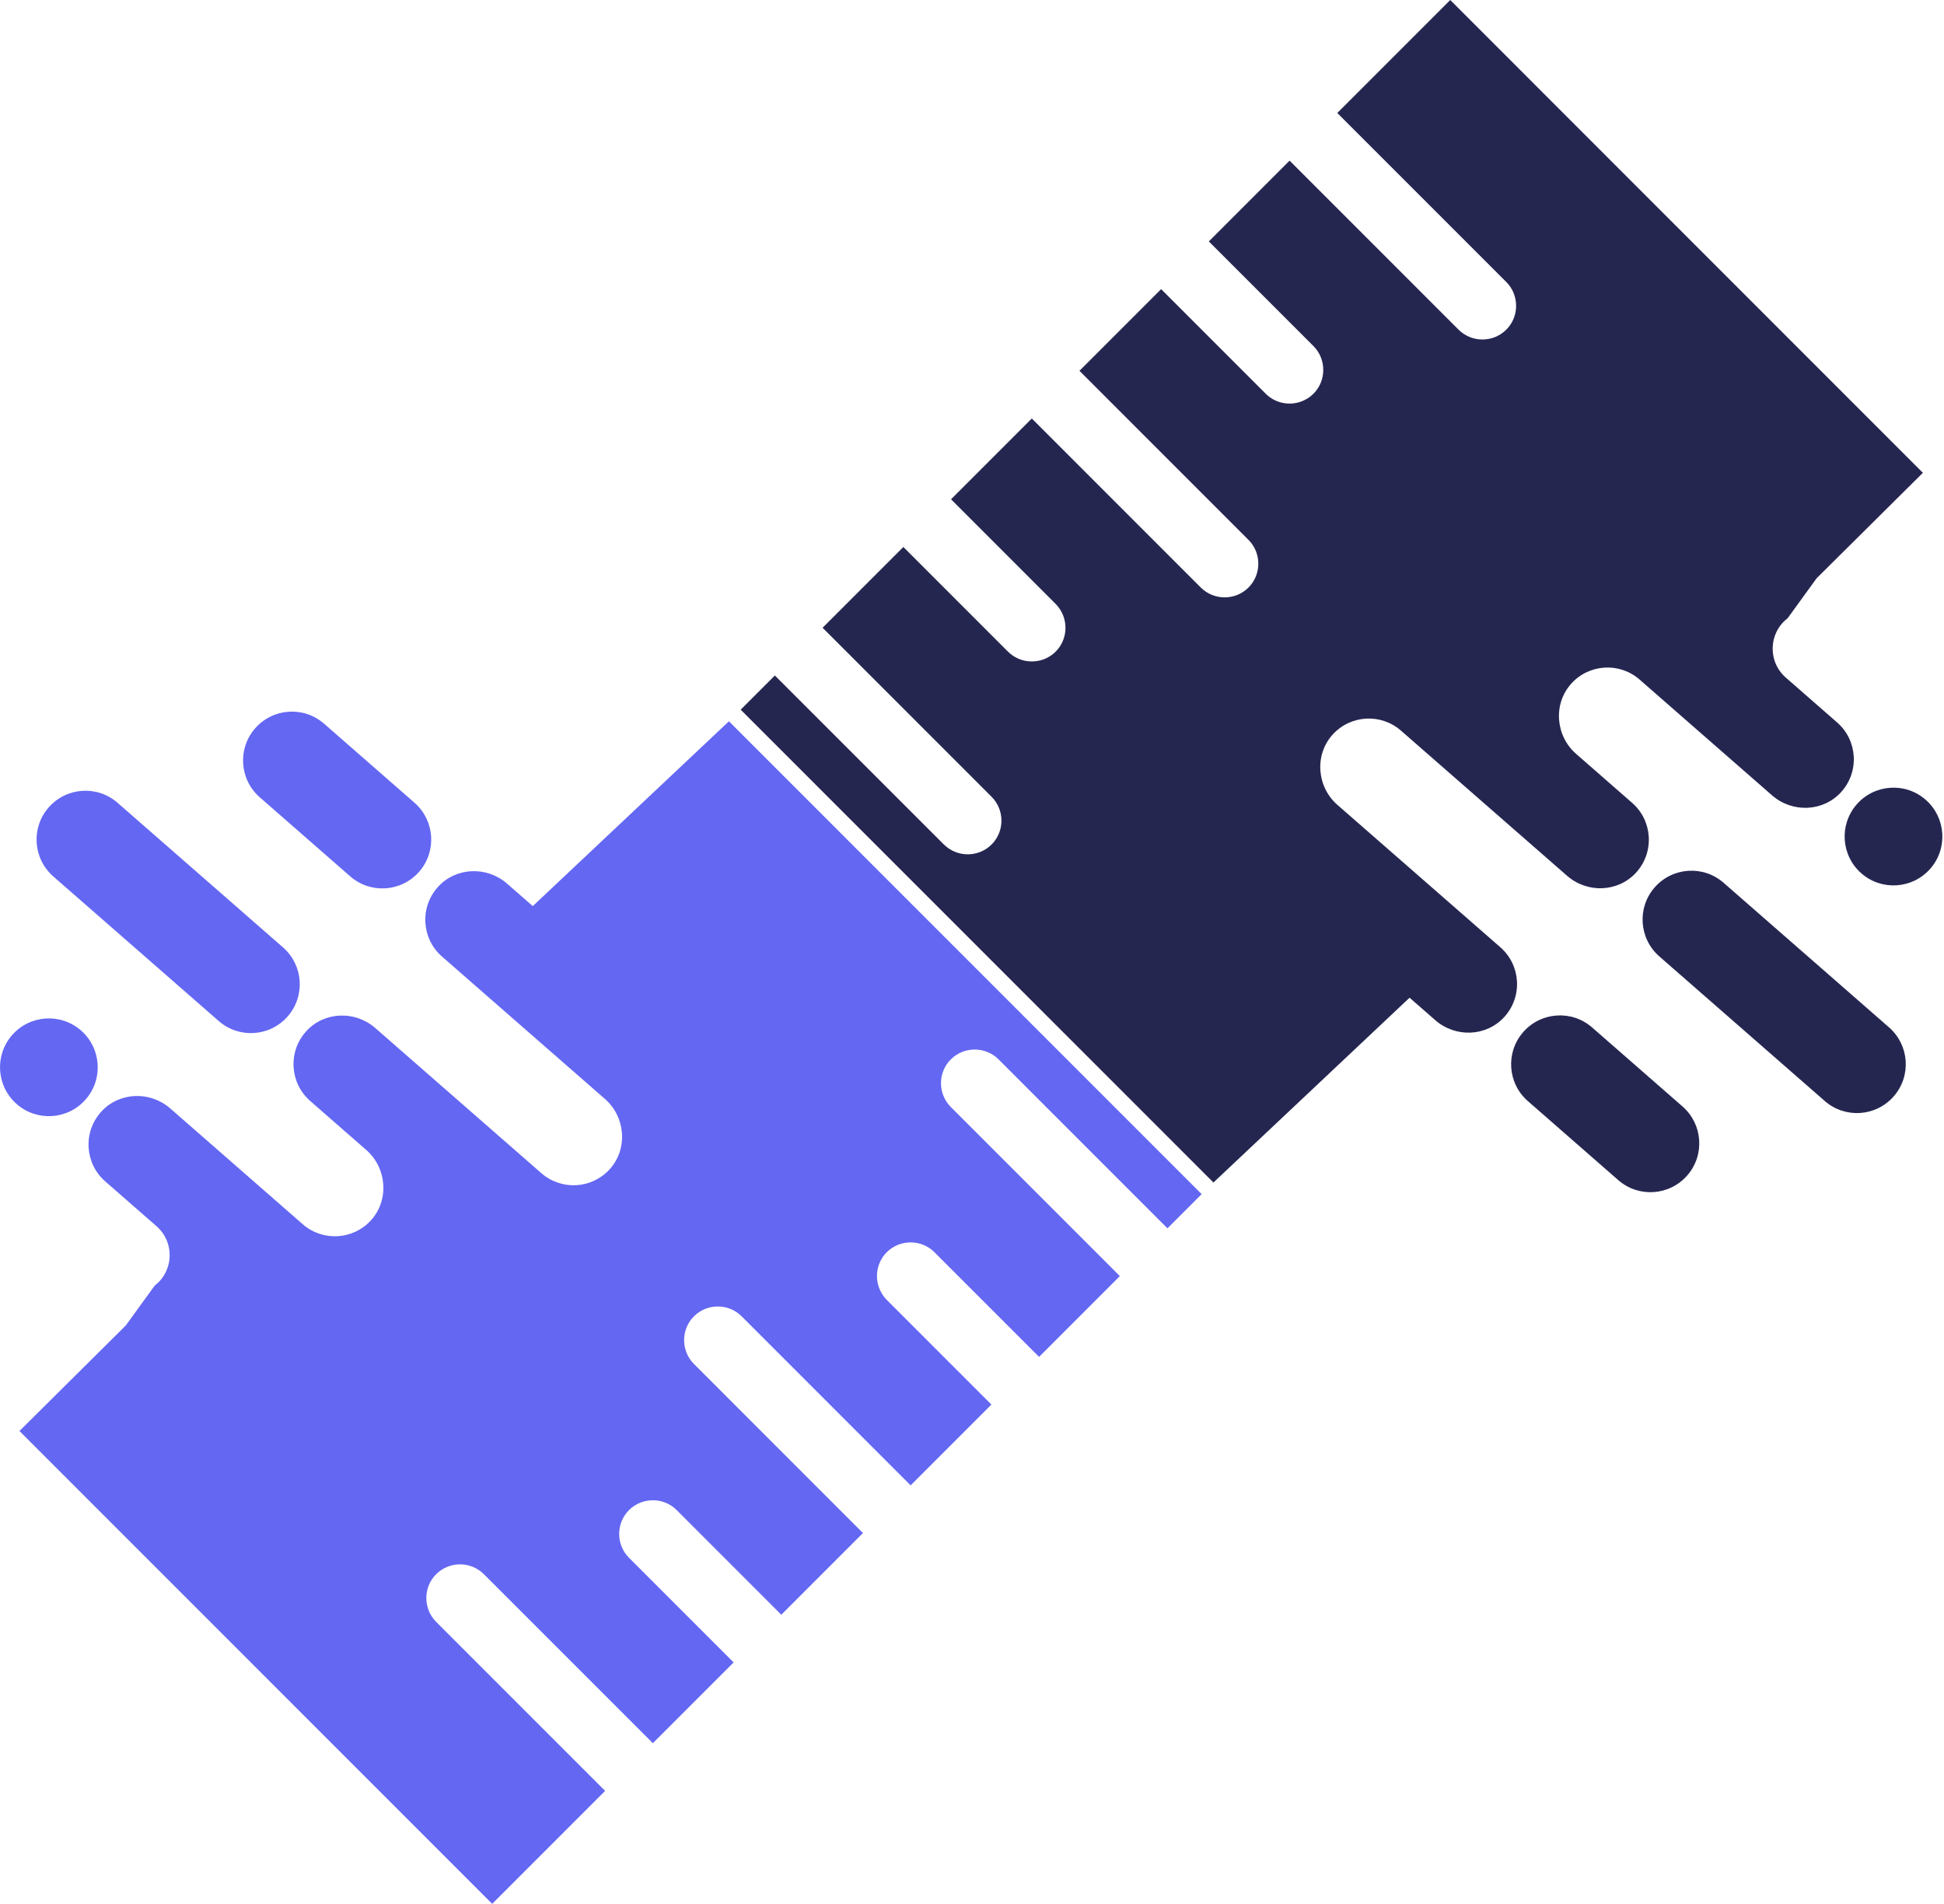 <?xml version="1.0" encoding="UTF-8"?>
<svg id="katman_1" data-name="katman 1" xmlns="http://www.w3.org/2000/svg" viewBox="0 0 574.36 562.36">
  <defs>
    <style>
      .cls-1 {
        fill: #252650;
      }

      .cls-2 {
        fill: #6467f2;
      }
    </style>
  </defs>
  <g>
    <path class="cls-2" d="M295,312.9l49.93,49.93,10.1-10.1h0l-139.67-139.67-57.95,54.59-7.6-6.64c-5.94-5.19-15.02-4.9-20.35.91-2.79,3.04-4.03,6.94-3.77,10.74.25,3.69,1.9,7.28,4.91,9.9l19.43,16.98,28.7,25.07c6.1,5.33,6.84,14.78,1.4,20.77-5.27,5.81-14.25,6.35-20.18,1.16l-4.26-3.72-29-25.34-15.82-13.82c-5.94-5.19-15.02-4.9-20.35.91-2.79,3.04-4.03,6.94-3.77,10.74.25,3.69,1.9,7.28,4.91,9.9l7.04,6.16,9.51,8.31c6.1,5.33,6.84,14.78,1.4,20.77-5.27,5.81-14.25,6.35-20.18,1.16l-4.3-3.76-9.77-8.54-25.05-21.89c-5.94-5.19-15.02-4.9-20.35.91-2.79,3.04-4.03,6.94-3.77,10.74.25,3.69,1.9,7.28,4.91,9.9l15.16,13.25c5.38,4.71,5.12,13.16-.55,17.52l-8.55,11.79-31.41,31.17h0s0,0,0,0l46.6,46.6,18.64,18.64,9.19,9.19h0s65.24,65.24,65.24,65.24h0s33.37-33.37,33.37-33.37h0,0s-49.93-49.93-49.93-49.93c-.48-.48-.91-1.01-1.27-1.56-.02-.04-.04-.08-.07-.11-.15-.24-.3-.48-.43-.73-.22-.42-.4-.85-.55-1.3-.08-.23-.16-.47-.22-.7-.91-3.34-.07-7.07,2.55-9.68,3.87-3.87,10.21-3.87,14.09,0l49.93,49.93,23.86-23.86h0s0,0,0,0l-30.91-30.91c-3.87-3.87-3.87-10.21,0-14.09,1.05-1.05,2.29-1.81,3.61-2.29,3.53-1.29,7.66-.53,10.48,2.29l30.91,30.91,24.13-24.13h0s-49.93-49.93-49.93-49.93c-.14-.14-.27-.29-.4-.44-.09-.11-.2-.21-.29-.32-3.18-3.9-2.95-9.7.68-13.33,3.87-3.87,10.21-3.87,14.09,0l49.93,49.93,23.86-23.86-30.91-30.91c-.38-.38-.71-.79-1.02-1.22-2.8-3.89-2.47-9.38,1.02-12.87,3.87-3.87,10.21-3.87,14.09,0l30.91,30.91,23.86-23.86h0s0,0,0,0l-49.93-49.93c-.99-.99-1.72-2.14-2.21-3.37-1.41-3.58-.68-7.83,2.21-10.72,3.87-3.87,10.21-3.87,14.09,0Z"/>
    <path class="cls-2" d="M76.75,235.51l26.72,23.35c6,5.25,15.12,4.63,20.37-1.37,5.25-6,4.63-15.12-1.37-20.37l-26.72-23.35c-6-5.25-15.12-4.63-20.37,1.37h0c-5.25,6-4.63,15.12,1.37,20.37Z"/>
    <path class="cls-2" d="M25.31,324.76c5.25-6,4.63-15.12-1.37-20.37-6-5.25-15.12-4.63-20.37,1.37-5.25,6-4.63,15.12,1.37,20.37,6,5.25,15.12,4.63,20.37-1.37Z"/>
    <path class="cls-2" d="M15.74,258.88l48.89,42.72c6,5.25,15.12,4.63,20.37-1.37,5.25-6,4.63-15.12-1.37-20.37l-48.89-42.72c-6-5.25-15.12-4.63-20.37,1.37-5.25,6-4.63,15.12,1.37,20.37Z"/>
  </g>
  <g>
    <path class="cls-1" d="M278.87,249.46l-49.93-49.93-10.1,10.1h0l139.67,139.67,57.95-54.59,7.6,6.64c5.94,5.19,15.02,4.9,20.35-.91,2.79-3.04,4.03-6.94,3.77-10.74-.25-3.69-1.9-7.28-4.91-9.9l-19.43-16.98-28.7-25.07c-6.1-5.33-6.84-14.78-1.4-20.77,5.27-5.81,14.25-6.35,20.18-1.16l4.26,3.72,29,25.34,15.82,13.82c5.94,5.19,15.02,4.9,20.35-.91,2.79-3.04,4.03-6.94,3.77-10.74-.25-3.69-1.9-7.28-4.91-9.9l-7.04-6.16-9.51-8.31c-6.1-5.33-6.84-14.78-1.4-20.77,5.27-5.81,14.25-6.35,20.18-1.16l4.3,3.76,9.77,8.54,25.05,21.89c5.94,5.19,15.02,4.9,20.35-.91,2.79-3.04,4.03-6.94,3.77-10.74-.25-3.69-1.9-7.28-4.91-9.9l-15.16-13.25c-5.38-4.71-5.12-13.16.55-17.52l8.55-11.79,31.41-31.17h0s0,0,0,0l-46.6-46.6-18.64-18.64-9.19-9.19h0S428.48,0,428.48,0h0s-33.37,33.37-33.37,33.37h0,0s49.93,49.93,49.93,49.93c.48.48.91,1.01,1.27,1.56.02.04.04.08.07.11.15.24.3.48.43.73.22.42.4.85.55,1.3.08.23.16.47.22.7.91,3.34.07,7.07-2.55,9.68-3.87,3.87-10.21,3.87-14.09,0l-49.93-49.93-23.86,23.86h0s0,0,0,0l30.91,30.91c3.87,3.87,3.87,10.21,0,14.09-1.05,1.05-2.29,1.81-3.61,2.29-3.53,1.29-7.66.53-10.48-2.29l-30.91-30.91-24.13,24.13h0s49.93,49.93,49.93,49.93c.14.14.27.29.4.44.09.11.2.21.29.32,3.18,3.9,2.95,9.7-.68,13.33-3.87,3.87-10.21,3.87-14.09,0l-49.93-49.93-23.86,23.86,30.91,30.91c.38.38.71.79,1.02,1.22,2.8,3.89,2.47,9.38-1.02,12.87-3.87,3.87-10.21,3.87-14.09,0l-30.91-30.91-23.86,23.86h0s0,0,0,0l49.93,49.93c.99.99,1.72,2.14,2.21,3.37,1.41,3.58.68,7.83-2.21,10.72-3.87,3.87-10.21,3.87-14.09,0Z"/>
    <path class="cls-1" d="M497.12,326.85l-26.72-23.35c-6-5.25-15.12-4.63-20.37,1.37-5.25,6-4.63,15.12,1.37,20.37l26.72,23.35c6,5.25,15.12,4.63,20.37-1.37h0c5.25-6,4.63-15.12-1.37-20.37Z"/>
    <path class="cls-1" d="M548.57,237.6c-5.25,6-4.63,15.12,1.37,20.37,6,5.25,15.12,4.63,20.37-1.37,5.25-6,4.63-15.12-1.37-20.37-6-5.25-15.12-4.63-20.37,1.37Z"/>
    <path class="cls-1" d="M558.13,303.48l-48.89-42.72c-6-5.25-15.12-4.63-20.37,1.37-5.25,6-4.63,15.12,1.37,20.37l48.89,42.72c6,5.25,15.12,4.63,20.37-1.37,5.25-6,4.63-15.12-1.37-20.37Z"/>
  </g>
</svg>